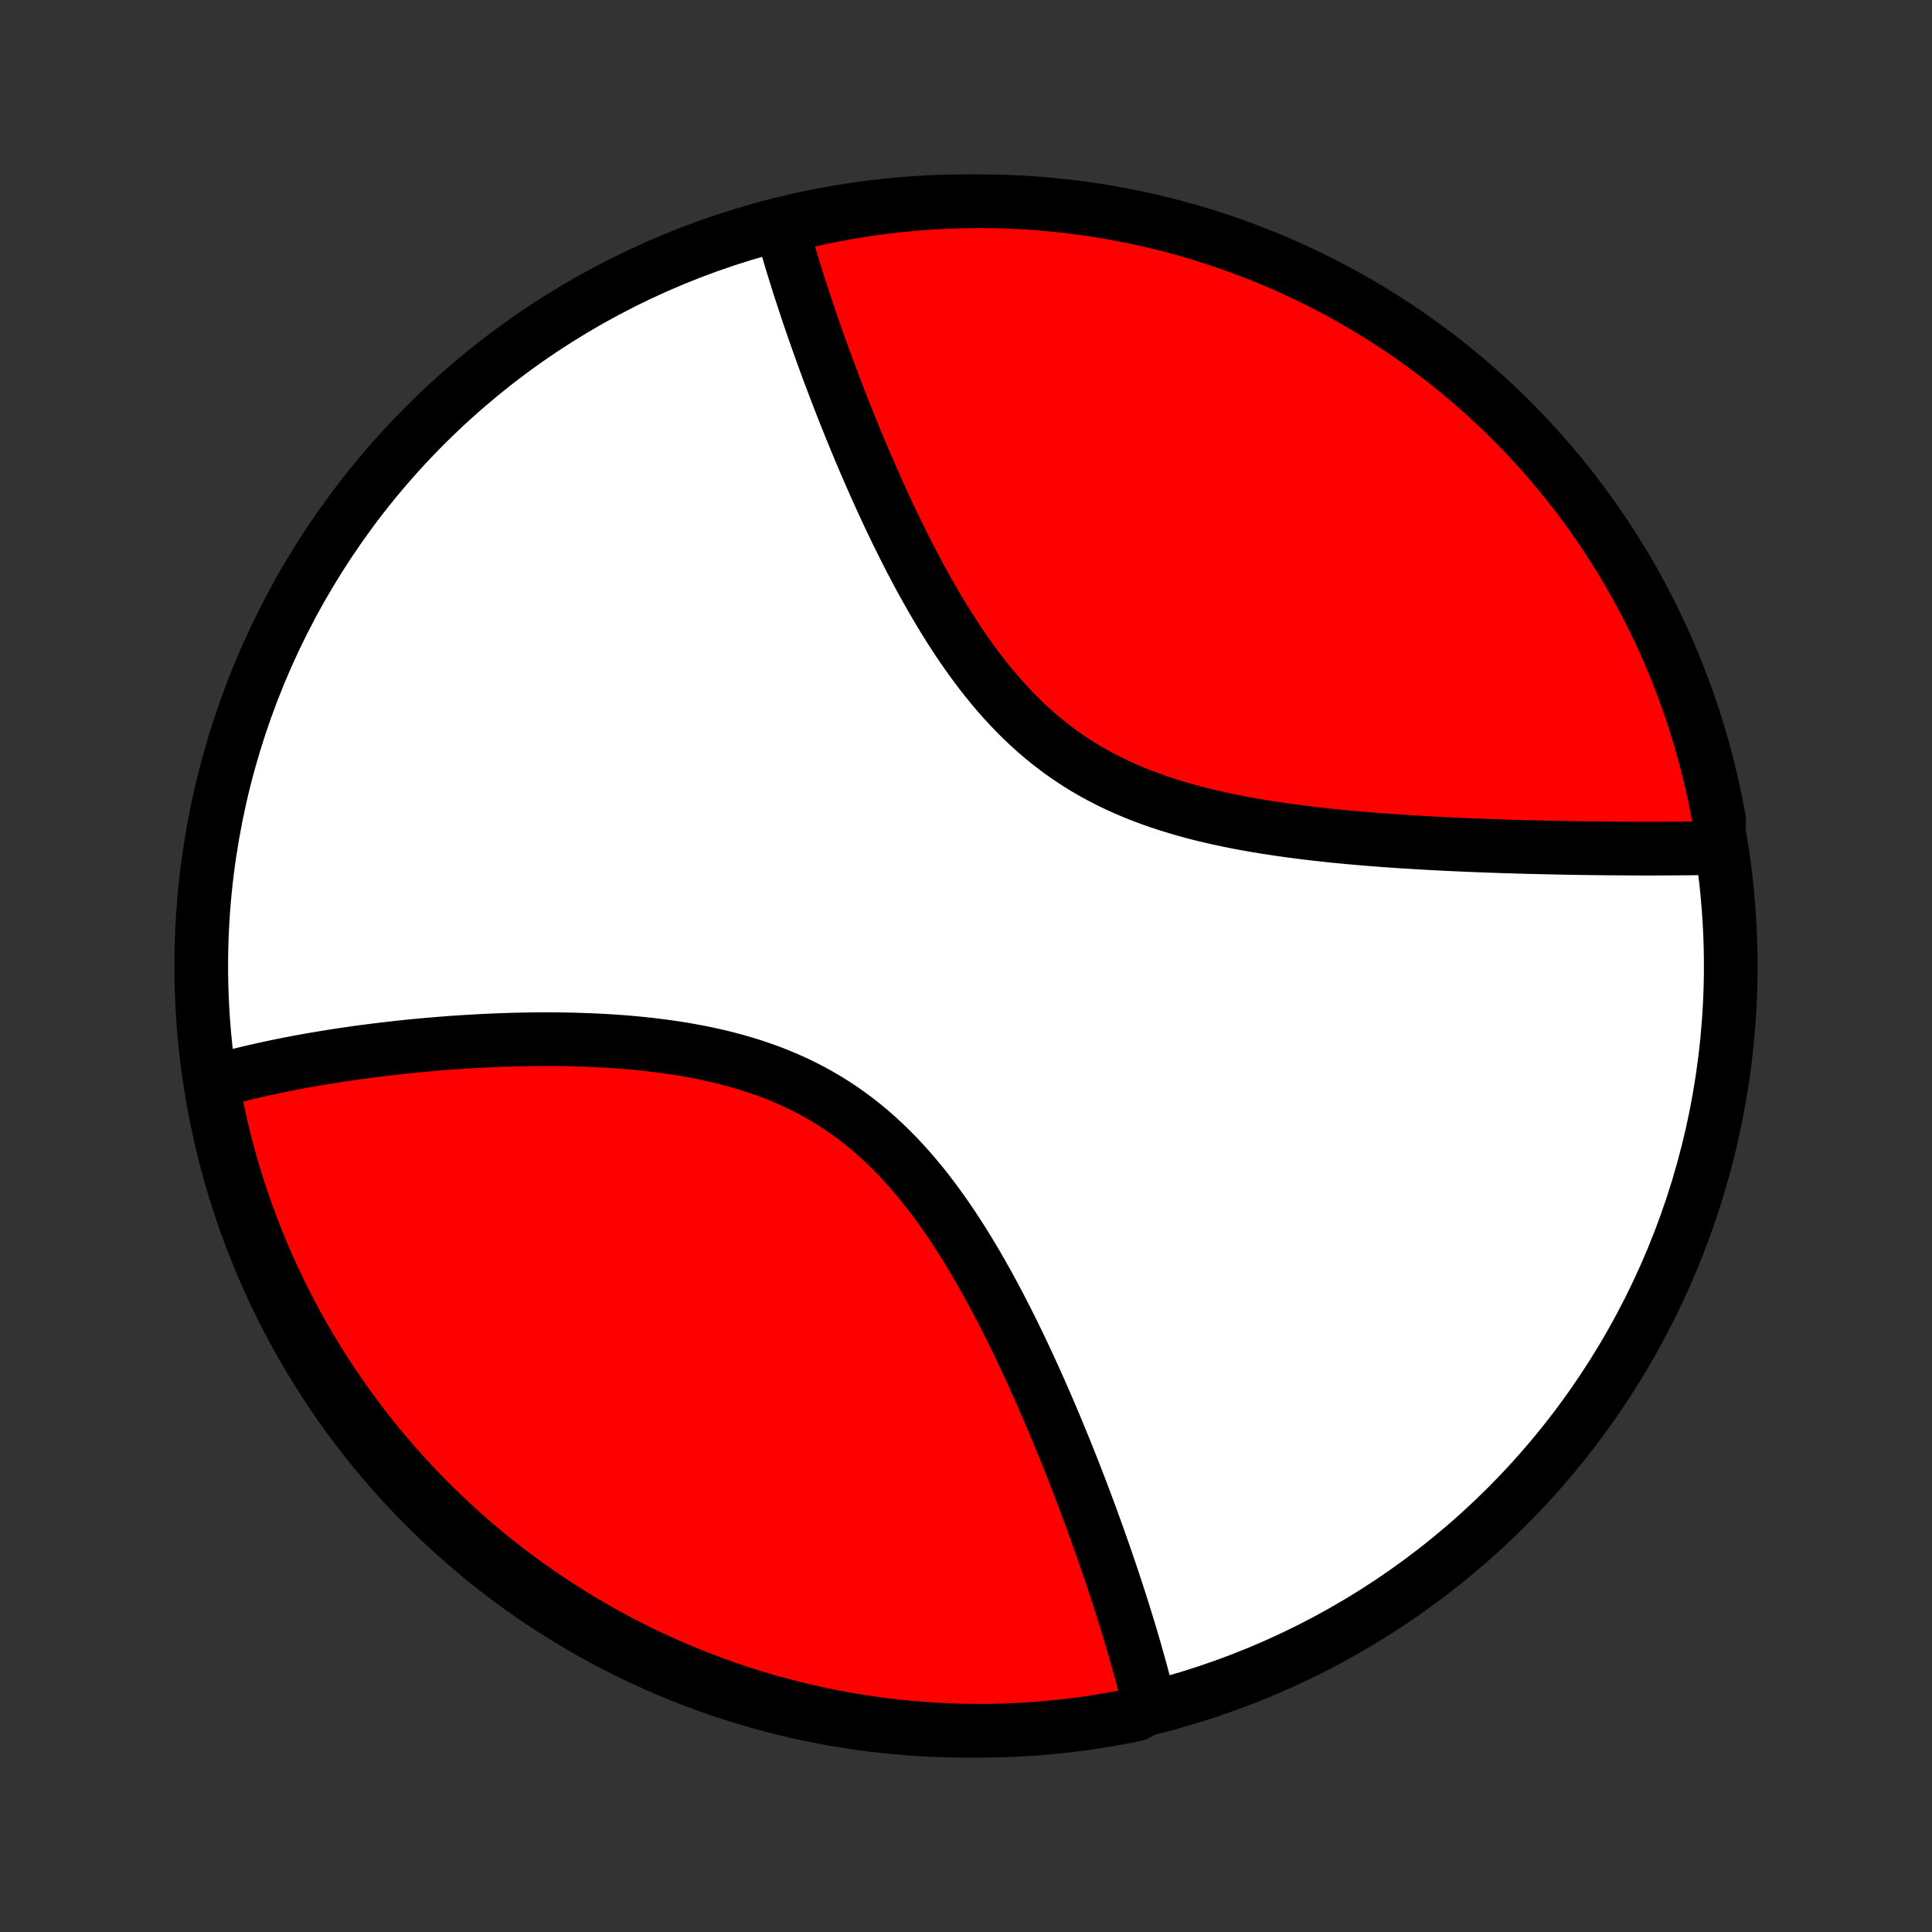 <?xml version="1.0" encoding="utf-8" standalone="no"?>
<!DOCTYPE svg PUBLIC "-//W3C//DTD SVG 1.1//EN"
  "http://www.w3.org/Graphics/SVG/1.1/DTD/svg11.dtd">
<!-- Created with matplotlib (http://matplotlib.org/) -->
<svg height="72pt" version="1.1" viewBox="0 0 72 72" width="72pt" xmlns="http://www.w3.org/2000/svg" xmlns:xlink="http://www.w3.org/1999/xlink">
 <rect x="0" y="0" width="72" height="72" fill="#333333" stroke="none"/>
 <defs>
  <style type="text/css">
*{stroke-linecap:butt;stroke-linejoin:round;}
  </style>
 </defs>
 <g id="figure_1">
  <g id="patch_1">
   <path d="
M0 72
L72 72
L72 0
L0 0
z
" style="fill:none;"/>
  </g>
  <g id="axes_1">
   <g id="PatchCollection_1">
    <defs>
     <path d="
M36 -7.5
C43.558 -7.5 50.808 -10.503 56.153 -15.848
C61.497 -21.192 64.5 -28.442 64.5 -36
C64.5 -43.558 61.497 -50.808 56.153 -56.153
C50.808 -61.497 43.558 -64.5 36 -64.5
C28.442 -64.5 21.192 -61.497 15.848 -56.153
C10.503 -50.808 7.5 -43.558 7.5 -36
C7.5 -28.442 10.503 -21.192 15.848 -15.848
C21.192 -10.503 28.442 -7.5 36 -7.5
z
" id="C0_0_a811fe30f3"/>
     <path d="
M42.889 -8.41
L42.846 -8.59
L42.803 -8.771
L42.759 -8.952
L42.667 -9.135
L42.619 -9.318
L42.571 -9.503
L42.521 -9.688
L42.47 -9.874
L42.418 -10.061
L42.365 -10.249
L42.312 -10.439
L42.257 -10.629
L42.201 -10.821
L42.144 -11.014
L42.086 -11.208
L42.026 -11.403
L41.966 -11.6
L41.905 -11.797
L41.842 -11.997
L41.779 -12.197
L41.714 -12.399
L41.648 -12.603
L41.581 -12.808
L41.513 -13.014
L41.444 -13.223
L41.373 -13.432
L41.301 -13.644
L41.228 -13.857
L41.154 -14.072
L41.078 -14.289
L41.001 -14.507
L40.923 -14.727
L40.843 -14.95
L40.762 -15.174
L40.68 -15.4
L40.596 -15.628
L40.51 -15.858
L40.423 -16.09
L40.335 -16.324
L40.245 -16.56
L40.153 -16.799
L40.06 -17.039
L39.965 -17.282
L39.868 -17.526
L39.769 -17.773
L39.669 -18.022
L39.566 -18.273
L39.462 -18.526
L39.356 -18.782
L39.248 -19.04
L39.138 -19.299
L39.026 -19.561
L38.911 -19.825
L38.794 -20.091
L38.675 -20.36
L38.554 -20.63
L38.43 -20.901
L38.304 -21.175
L38.175 -21.451
L38.044 -21.728
L37.91 -22.007
L37.774 -22.287
L37.634 -22.569
L37.492 -22.851
L37.346 -23.135
L37.198 -23.42
L37.046 -23.706
L36.892 -23.992
L36.733 -24.278
L36.572 -24.565
L36.407 -24.852
L36.238 -25.138
L36.065 -25.423
L35.889 -25.708
L35.708 -25.991
L35.524 -26.273
L35.335 -26.553
L35.142 -26.831
L34.944 -27.106
L34.742 -27.379
L34.535 -27.648
L34.324 -27.913
L34.107 -28.174
L33.885 -28.431
L33.658 -28.683
L33.426 -28.93
L33.189 -29.171
L32.947 -29.406
L32.699 -29.635
L32.445 -29.857
L32.187 -30.072
L31.923 -30.28
L31.654 -30.48
L31.38 -30.673
L31.101 -30.858
L30.817 -31.035
L30.528 -31.204
L30.235 -31.366
L29.938 -31.518
L29.636 -31.664
L29.331 -31.801
L29.023 -31.93
L28.711 -32.052
L28.396 -32.166
L28.079 -32.273
L27.76 -32.373
L27.438 -32.466
L27.115 -32.552
L26.791 -32.633
L26.466 -32.706
L26.14 -32.775
L25.813 -32.837
L25.487 -32.895
L25.16 -32.947
L24.834 -32.994
L24.509 -33.037
L24.184 -33.076
L23.861 -33.11
L23.538 -33.141
L23.217 -33.168
L22.898 -33.191
L22.58 -33.211
L22.265 -33.228
L21.951 -33.242
L21.64 -33.253
L21.33 -33.262
L21.023 -33.268
L20.719 -33.272
L20.417 -33.273
L20.118 -33.272
L19.821 -33.27
L19.527 -33.265
L19.236 -33.259
L18.948 -33.251
L18.662 -33.241
L18.379 -33.23
L18.099 -33.217
L17.822 -33.203
L17.548 -33.188
L17.276 -33.171
L17.008 -33.154
L16.742 -33.135
L16.479 -33.114
L16.219 -33.093
L15.961 -33.071
L15.707 -33.048
L15.455 -33.024
L15.206 -32.999
L14.959 -32.974
L14.715 -32.947
L14.474 -32.919
L14.235 -32.891
L13.999 -32.862
L13.765 -32.832
L13.534 -32.802
L13.305 -32.771
L13.078 -32.739
L12.854 -32.706
L12.632 -32.673
L12.413 -32.639
L12.195 -32.604
L11.98 -32.569
L11.767 -32.533
L11.556 -32.496
L11.347 -32.459
L11.14 -32.421
L10.935 -32.382
L10.732 -32.343
L10.53 -32.303
L10.331 -32.262
L10.133 -32.22
L9.938 -32.178
L9.744 -32.136
L9.551 -32.092
L9.361 -32.048
L9.172 -32.003
L8.984 -31.957
L8.798 -31.91
L8.614 -31.863
L8.431 -31.815
L8.25 -31.766
L8.07 -31.716
L7.892 -31.665
L7.922 -31.613
L8.011 -31.114
L8.109 -30.625
L8.216 -30.137
L8.331 -29.652
L8.455 -29.168
L8.586 -28.686
L8.727 -28.206
L8.875 -27.729
L9.032 -27.254
L9.197 -26.782
L9.37 -26.313
L9.551 -25.847
L9.741 -25.383
L9.938 -24.924
L10.143 -24.467
L10.356 -24.014
L10.577 -23.564
L10.806 -23.119
L11.042 -22.677
L11.286 -22.239
L11.538 -21.806
L11.797 -21.377
L12.063 -20.952
L12.336 -20.532
L12.617 -20.116
L12.905 -19.706
L13.2 -19.3
L13.502 -18.9
L13.811 -18.504
L14.126 -18.114
L14.449 -17.73
L14.777 -17.351
L15.113 -16.978
L15.454 -16.61
L15.802 -16.249
L16.156 -15.893
L16.516 -15.544
L16.882 -15.2
L17.254 -14.864
L17.631 -14.533
L18.014 -14.209
L18.403 -13.892
L18.797 -13.581
L19.196 -13.278
L19.6 -12.981
L20.01 -12.691
L20.424 -12.409
L20.843 -12.133
L21.266 -11.865
L21.694 -11.604
L22.127 -11.351
L22.563 -11.105
L23.004 -10.866
L23.449 -10.636
L23.897 -10.413
L24.349 -10.197
L24.805 -9.99
L25.264 -9.791
L25.726 -9.599
L26.192 -9.416
L26.66 -9.241
L27.132 -9.074
L27.606 -8.915
L28.082 -8.764
L28.561 -8.622
L29.043 -8.488
L29.526 -8.362
L30.012 -8.245
L30.499 -8.136
L30.988 -8.036
L31.478 -7.944
L31.97 -7.861
L32.463 -7.786
L32.957 -7.72
L33.452 -7.663
L33.948 -7.614
L34.444 -7.574
L34.941 -7.543
L35.438 -7.52
L35.936 -7.506
L36.433 -7.5
L36.93 -7.503
L37.427 -7.515
L37.924 -7.536
L38.42 -7.565
L38.915 -7.603
L39.409 -7.649
L39.903 -7.705
L40.395 -7.768
L40.886 -7.841
L41.375 -7.922
L41.862 -8.011
L42.348 -8.109
z
" id="C0_1_54cd36dd71"/>
     <path d="
M64.025 -40.399
L63.839 -40.395
L63.652 -40.392
L63.463 -40.389
L63.273 -40.386
L63.081 -40.383
L62.888 -40.381
L62.694 -40.379
L62.498 -40.378
L62.301 -40.377
L62.102 -40.375
L61.902 -40.375
L61.7 -40.374
L61.497 -40.374
L61.291 -40.374
L61.085 -40.374
L60.876 -40.375
L60.666 -40.376
L60.453 -40.377
L60.239 -40.379
L60.023 -40.38
L59.805 -40.382
L59.585 -40.385
L59.363 -40.387
L59.139 -40.39
L58.912 -40.393
L58.684 -40.397
L58.453 -40.401
L58.22 -40.405
L57.985 -40.41
L57.747 -40.415
L57.507 -40.42
L57.265 -40.426
L57.02 -40.432
L56.773 -40.438
L56.523 -40.446
L56.271 -40.453
L56.016 -40.461
L55.758 -40.47
L55.498 -40.479
L55.235 -40.489
L54.969 -40.499
L54.701 -40.51
L54.429 -40.522
L54.156 -40.534
L53.879 -40.547
L53.599 -40.561
L53.317 -40.576
L53.032 -40.592
L52.745 -40.609
L52.454 -40.627
L52.161 -40.645
L51.865 -40.666
L51.566 -40.687
L51.265 -40.71
L50.961 -40.734
L50.655 -40.76
L50.346 -40.787
L50.035 -40.816
L49.722 -40.847
L49.406 -40.88
L49.089 -40.915
L48.769 -40.952
L48.448 -40.992
L48.125 -41.034
L47.8 -41.079
L47.475 -41.127
L47.148 -41.177
L46.82 -41.231
L46.491 -41.289
L46.162 -41.35
L45.833 -41.416
L45.503 -41.485
L45.174 -41.559
L44.846 -41.637
L44.518 -41.72
L44.191 -41.809
L43.866 -41.903
L43.543 -42.002
L43.222 -42.107
L42.903 -42.219
L42.586 -42.336
L42.273 -42.461
L41.963 -42.592
L41.657 -42.73
L41.354 -42.875
L41.056 -43.028
L40.762 -43.187
L40.472 -43.354
L40.188 -43.529
L39.908 -43.711
L39.633 -43.9
L39.364 -44.096
L39.1 -44.3
L38.842 -44.51
L38.588 -44.727
L38.34 -44.95
L38.098 -45.18
L37.861 -45.415
L37.63 -45.656
L37.403 -45.902
L37.182 -46.153
L36.967 -46.408
L36.756 -46.667
L36.55 -46.93
L36.348 -47.197
L36.152 -47.466
L35.96 -47.738
L35.772 -48.012
L35.589 -48.288
L35.41 -48.565
L35.235 -48.844
L35.064 -49.124
L34.897 -49.404
L34.733 -49.685
L34.574 -49.965
L34.417 -50.246
L34.264 -50.526
L34.115 -50.806
L33.968 -51.085
L33.825 -51.363
L33.685 -51.639
L33.547 -51.915
L33.413 -52.189
L33.281 -52.462
L33.152 -52.733
L33.026 -53.002
L32.902 -53.27
L32.781 -53.535
L32.662 -53.799
L32.546 -54.06
L32.432 -54.32
L32.32 -54.577
L32.21 -54.832
L32.103 -55.085
L31.997 -55.336
L31.894 -55.585
L31.793 -55.831
L31.693 -56.075
L31.596 -56.317
L31.5 -56.556
L31.406 -56.794
L31.314 -57.029
L31.224 -57.262
L31.135 -57.492
L31.049 -57.721
L30.963 -57.947
L30.879 -58.171
L30.797 -58.393
L30.717 -58.613
L30.637 -58.831
L30.56 -59.047
L30.484 -59.261
L30.409 -59.473
L30.335 -59.683
L30.263 -59.891
L30.192 -60.097
L30.123 -60.301
L30.055 -60.504
L29.988 -60.705
L29.923 -60.904
L29.858 -61.102
L29.795 -61.298
L29.733 -61.492
L29.672 -61.685
L29.613 -61.876
L29.555 -62.066
L29.497 -62.254
L29.441 -62.441
L29.387 -62.626
L29.333 -62.81
L29.28 -62.993
L29.229 -63.175
L29.178 -63.355
L29.583 -63.534
L30.069 -63.768
L30.556 -63.876
L31.045 -63.975
L31.536 -64.066
L32.028 -64.148
L32.521 -64.222
L33.015 -64.287
L33.51 -64.343
L34.006 -64.391
L34.503 -64.43
L35 -64.461
L35.497 -64.482
L35.994 -64.496
L36.492 -64.5
L36.989 -64.496
L37.486 -64.483
L37.982 -64.461
L38.478 -64.431
L38.973 -64.392
L39.468 -64.344
L39.961 -64.288
L40.453 -64.223
L40.943 -64.15
L41.432 -64.068
L41.92 -63.977
L42.406 -63.878
L42.889 -63.771
L43.371 -63.655
L43.85 -63.53
L44.327 -63.398
L44.801 -63.256
L45.273 -63.107
L45.742 -62.949
L46.208 -62.783
L46.671 -62.609
L47.131 -62.427
L47.587 -62.237
L48.039 -62.038
L48.488 -61.832
L48.934 -61.618
L49.375 -61.396
L49.812 -61.167
L50.245 -60.929
L50.674 -60.685
L51.098 -60.432
L51.517 -60.172
L51.932 -59.905
L52.342 -59.631
L52.747 -59.349
L53.147 -59.06
L53.542 -58.765
L53.931 -58.462
L54.315 -58.152
L54.693 -57.836
L55.066 -57.513
L55.433 -57.184
L55.794 -56.847
L56.148 -56.505
L56.497 -56.157
L56.84 -55.802
L57.176 -55.441
L57.505 -55.075
L57.829 -54.702
L58.145 -54.324
L58.455 -53.94
L58.758 -53.551
L59.054 -53.156
L59.343 -52.757
L59.624 -52.352
L59.899 -51.942
L60.166 -51.527
L60.426 -51.108
L60.679 -50.684
L60.924 -50.255
L61.161 -49.822
L61.391 -49.385
L61.613 -48.944
L61.827 -48.499
L62.034 -48.05
L62.232 -47.597
L62.423 -47.141
L62.605 -46.682
L62.779 -46.219
L62.945 -45.753
L63.103 -45.284
L63.253 -44.812
L63.394 -44.338
L63.527 -43.861
L63.652 -43.382
L63.768 -42.9
L63.876 -42.417
L63.975 -41.931
L64.066 -41.444
z
" id="C0_2_2d19180902"/>
    </defs>
    <g clip-path="url(#p1bffca34e9)">
     <use style="fill:#ffffff;stroke:#000000;stroke-width:2.0;" x="0.0" xlink:href="#C0_0_a811fe30f3" y="72.0"/>
    </g>
    <g clip-path="url(#p1bffca34e9)">
     <use style="fill:#ff0000;stroke:#000000;stroke-width:2.0;" x="0.0" xlink:href="#C0_1_54cd36dd71" y="72.0"/>
    </g>
    <g clip-path="url(#p1bffca34e9)">
     <use style="fill:#ff0000;stroke:#000000;stroke-width:2.0;" x="0.0" xlink:href="#C0_2_2d19180902" y="72.0"/>
    </g>
   </g>
  </g>
 </g>
 <defs>
  <clipPath id="p1bffca34e9">
   <rect height="72.0" width="72.0" x="0.0" y="0.0"/>
  </clipPath>
 </defs>
</svg>
